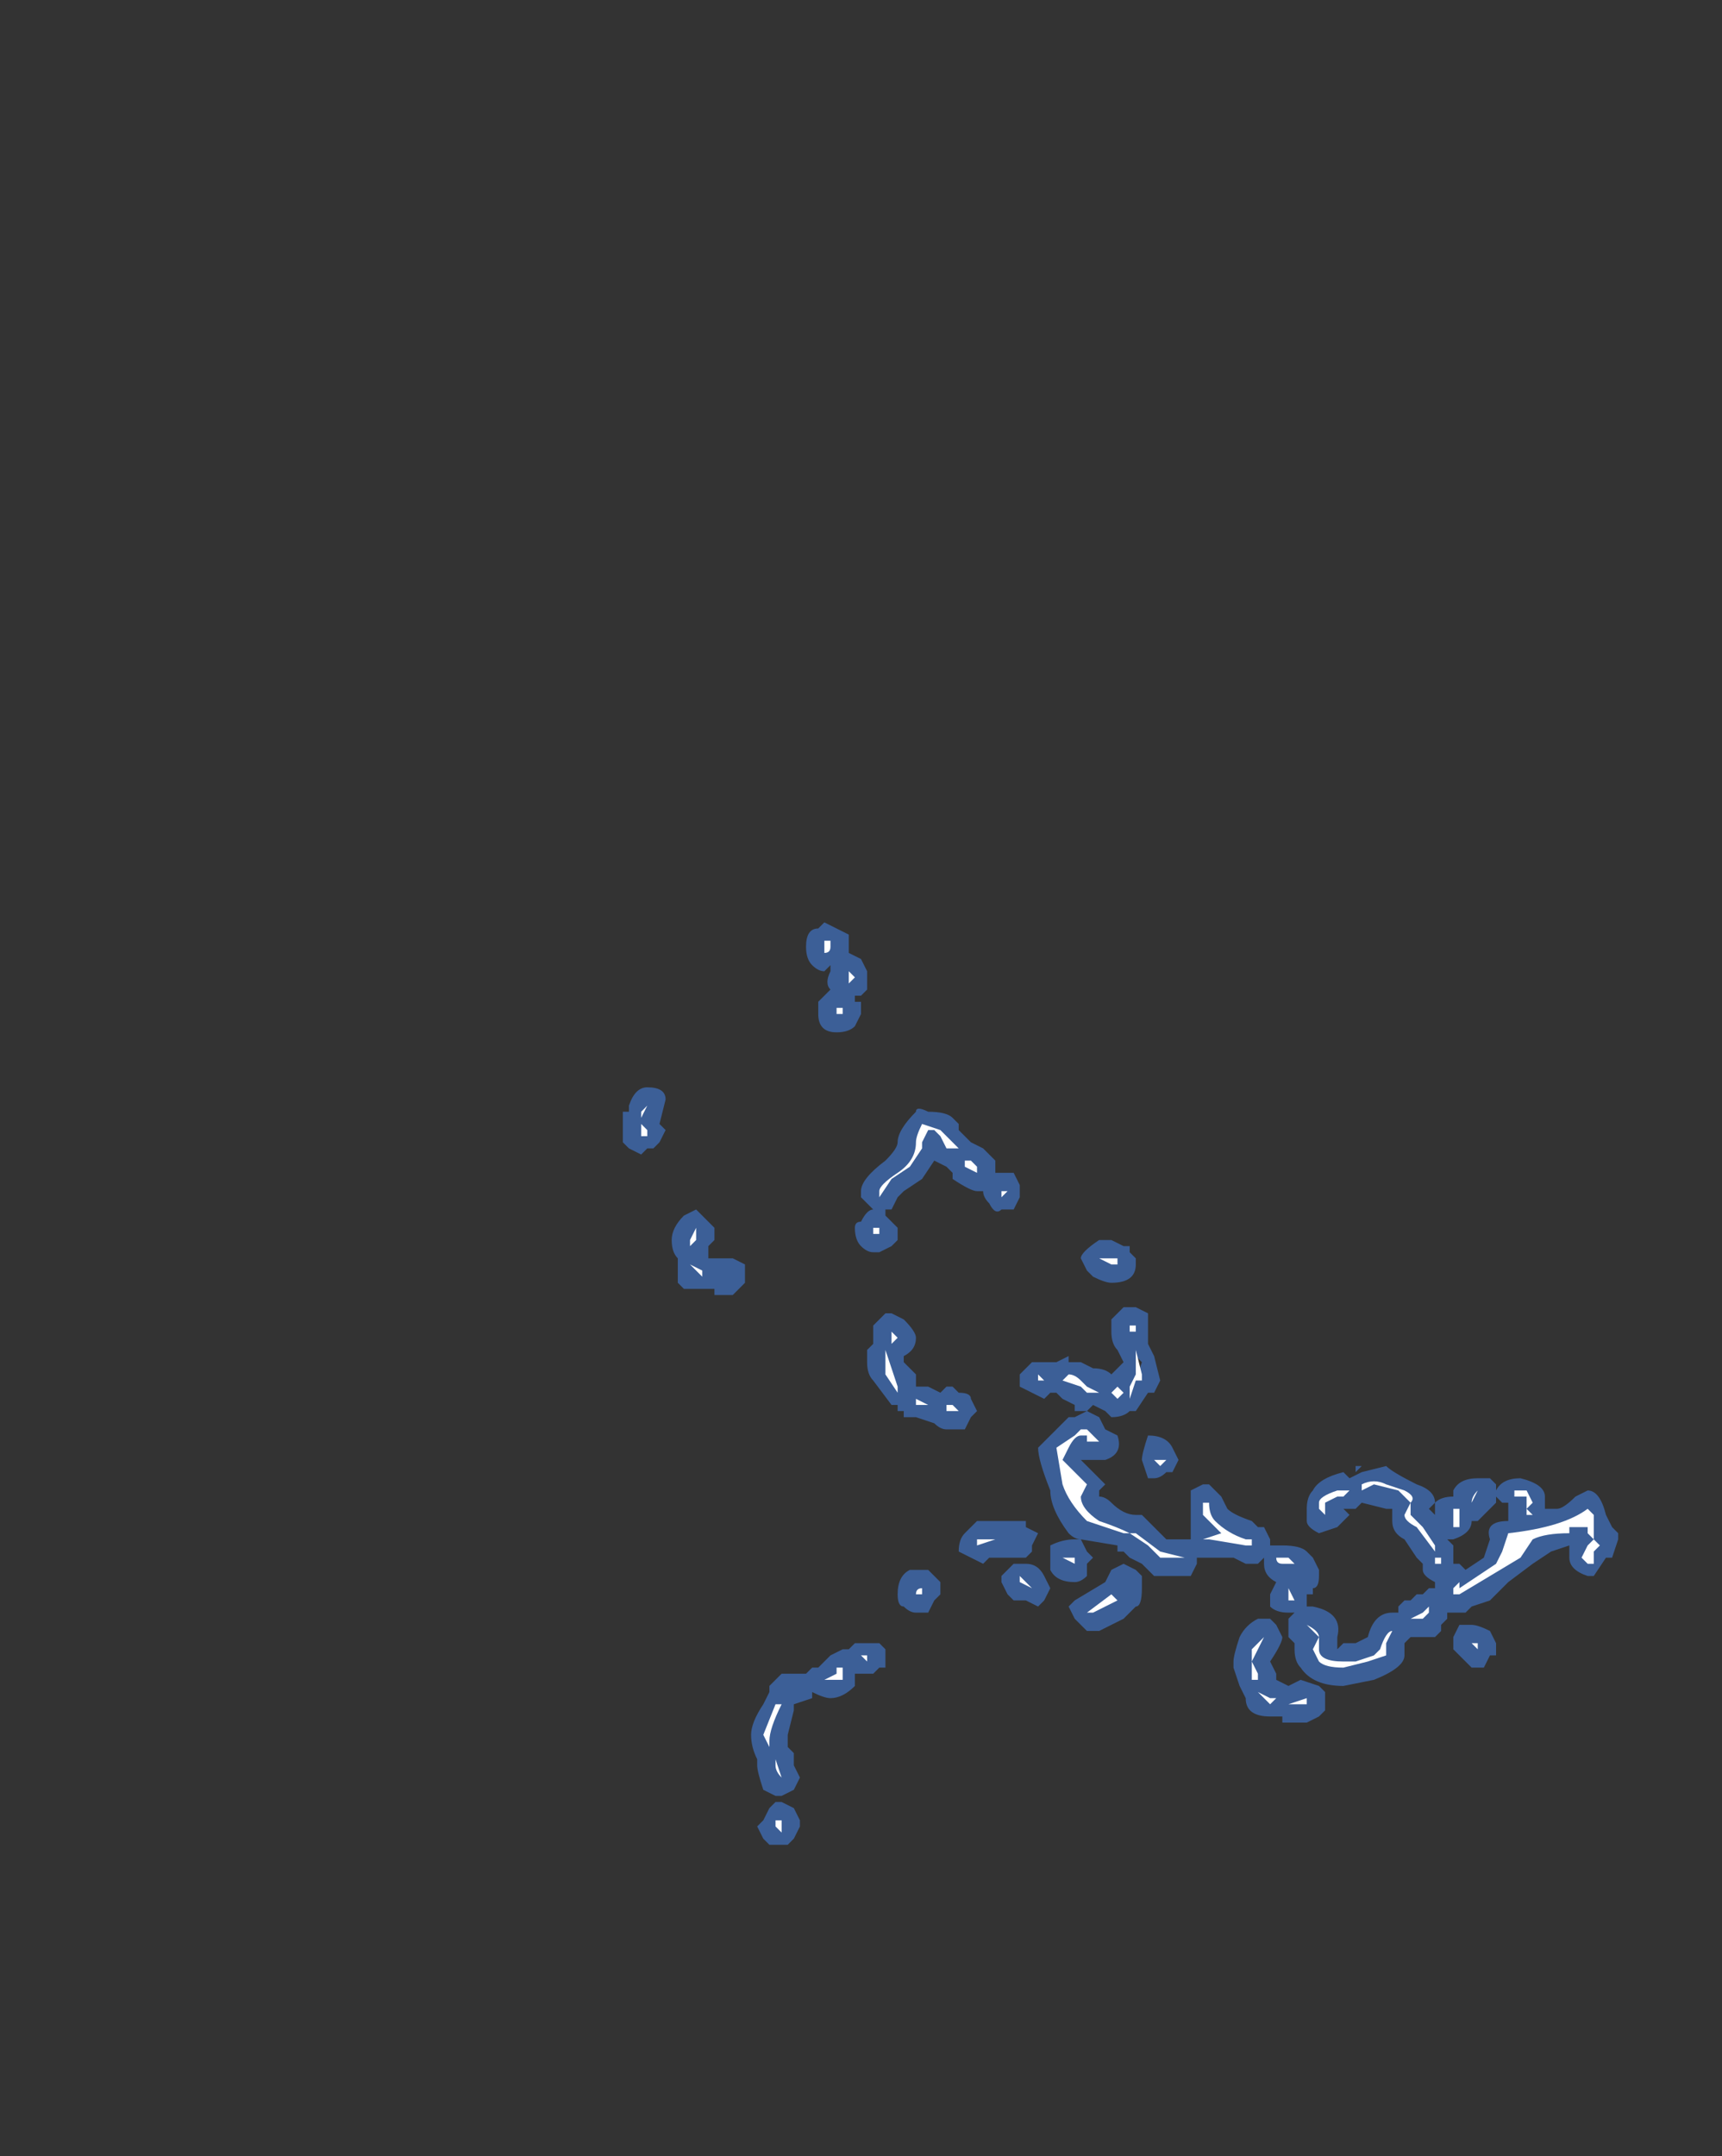 <?xml version="1.0" encoding="UTF-8" standalone="no"?>
<svg xmlns:ffdec="https://www.free-decompiler.com/flash" xmlns:xlink="http://www.w3.org/1999/xlink" ffdec:objectType="frame" height="123.55px" width="98.7px" xmlns="http://www.w3.org/2000/svg">
  <rect width="100%" height="100%" fill="#333333" stroke="none"/>
  <g transform="matrix(1.0, 0.0, 0.0, 1.0, 40.6, 123.9)">
    <use ffdec:characterId="775" height="7.55" transform="matrix(7.0, 0.0, 0.0, 7.0, -4.9, -71.05)" width="8.15" xlink:href="#shape0"/>
  </g>
  <defs>
    <g id="shape0" transform="matrix(1.0, 0.0, 0.0, 1.0, 0.7, 10.15)">
      <path d="M1.05 -10.1 L1.15 -10.05 1.15 -9.9 1.25 -9.85 1.3 -9.75 1.3 -9.6 1.25 -9.55 1.2 -9.55 1.2 -9.5 1.25 -9.5 1.25 -9.4 1.2 -9.3 Q1.15 -9.25 1.05 -9.25 0.9 -9.25 0.9 -9.4 L0.9 -9.5 1.0 -9.6 Q0.95 -9.65 1.0 -9.75 L1.0 -9.8 0.95 -9.75 Q0.9 -9.75 0.85 -9.8 0.8 -9.85 0.8 -9.95 0.8 -10.1 0.9 -10.1 L0.95 -10.15 1.05 -10.1 M0.05 -7.6 L0.05 -7.55 0.0 -7.5 0.0 -7.4 0.2 -7.4 0.3 -7.35 0.3 -7.2 0.2 -7.1 0.05 -7.1 0.05 -7.15 -0.2 -7.15 -0.25 -7.2 -0.25 -7.4 Q-0.3 -7.45 -0.3 -7.55 -0.3 -7.65 -0.2 -7.75 L-0.1 -7.8 0.05 -7.65 0.05 -7.6 M1.3 -7.85 L1.25 -7.9 1.25 -7.95 Q1.25 -8.05 1.45 -8.2 1.55 -8.3 1.55 -8.35 1.55 -8.45 1.7 -8.6 1.7 -8.65 1.8 -8.6 1.95 -8.6 2.0 -8.55 L2.05 -8.5 2.05 -8.45 2.15 -8.35 2.25 -8.3 2.35 -8.2 2.35 -8.1 2.5 -8.1 2.55 -8.0 2.55 -7.9 2.5 -7.8 2.4 -7.8 Q2.35 -7.75 2.3 -7.85 2.25 -7.9 2.25 -7.95 L2.2 -7.95 Q2.15 -7.95 2.0 -8.05 L2.0 -8.1 1.95 -8.15 1.85 -8.2 1.75 -8.05 1.6 -7.95 1.55 -7.9 1.5 -7.8 1.45 -7.8 1.45 -7.75 1.55 -7.65 1.55 -7.55 1.5 -7.5 1.4 -7.45 1.35 -7.45 Q1.3 -7.45 1.25 -7.5 1.2 -7.55 1.2 -7.65 1.2 -7.7 1.25 -7.7 1.3 -7.8 1.35 -7.8 L1.3 -7.85 M1.85 -8.3 L1.85 -8.3 M3.4 -7.5 L3.45 -7.5 3.45 -7.45 3.5 -7.4 3.5 -7.35 Q3.5 -7.2 3.3 -7.2 3.25 -7.2 3.15 -7.25 L3.1 -7.3 3.05 -7.4 Q3.05 -7.45 3.2 -7.55 L3.3 -7.55 3.4 -7.5 M4.95 -5.5 Q5.0 -5.6 5.2 -5.65 L5.25 -5.6 5.35 -5.65 5.55 -5.7 Q5.6 -5.65 5.8 -5.55 5.95 -5.5 5.95 -5.4 L5.9 -5.35 5.95 -5.3 Q5.95 -5.35 5.95 -5.4 6.0 -5.45 6.1 -5.45 L6.1 -5.5 Q6.15 -5.6 6.3 -5.6 L6.4 -5.6 6.45 -5.55 6.45 -5.5 Q6.5 -5.6 6.65 -5.6 6.85 -5.55 6.85 -5.45 L6.85 -5.35 6.95 -5.35 Q7.0 -5.35 7.1 -5.45 L7.2 -5.5 Q7.3 -5.5 7.35 -5.3 L7.4 -5.2 7.45 -5.15 7.45 -5.1 7.4 -4.95 7.35 -4.95 7.25 -4.8 7.2 -4.8 Q7.05 -4.85 7.05 -4.95 L7.05 -5.05 6.9 -5.0 6.75 -4.9 6.55 -4.75 6.4 -4.6 6.25 -4.55 6.2 -4.5 6.05 -4.5 6.05 -4.45 6.0 -4.4 6.0 -4.35 5.95 -4.3 5.75 -4.3 5.7 -4.25 5.7 -4.15 Q5.7 -4.05 5.45 -3.95 L5.2 -3.9 Q4.95 -3.9 4.85 -4.05 4.8 -4.1 4.8 -4.2 L4.8 -4.25 4.75 -4.3 Q4.75 -4.35 4.75 -4.4 L4.75 -4.45 4.8 -4.5 4.75 -4.5 Q4.65 -4.5 4.6 -4.55 L4.6 -4.65 4.65 -4.75 Q4.55 -4.8 4.55 -4.9 L4.55 -4.95 4.5 -4.9 4.4 -4.9 4.3 -4.95 4.0 -4.95 4.0 -4.9 3.95 -4.8 3.65 -4.8 3.55 -4.9 3.45 -4.95 3.4 -5.0 3.35 -5.0 3.35 -5.05 3.05 -5.1 Q3.0 -5.1 2.95 -5.15 2.8 -5.35 2.8 -5.5 2.7 -5.75 2.7 -5.85 L2.95 -6.1 3.0 -6.1 3.1 -6.15 3.2 -6.1 3.25 -6.0 3.35 -5.95 Q3.4 -5.8 3.25 -5.75 L3.05 -5.75 3.25 -5.55 3.2 -5.5 3.2 -5.45 Q3.25 -5.45 3.3 -5.4 3.4 -5.3 3.5 -5.3 L3.55 -5.3 3.75 -5.1 3.95 -5.1 3.95 -5.2 Q3.95 -5.25 3.95 -5.3 L3.95 -5.4 Q3.95 -5.45 3.95 -5.5 L4.05 -5.55 4.1 -5.55 4.2 -5.45 4.25 -5.35 Q4.3 -5.3 4.45 -5.25 L4.5 -5.2 4.55 -5.2 4.6 -5.1 4.6 -5.05 4.7 -5.05 Q4.85 -5.05 4.9 -5.0 L4.95 -4.95 5.0 -4.85 5.0 -4.8 Q5.0 -4.7 4.95 -4.7 L4.95 -4.65 4.9 -4.65 4.9 -4.55 4.95 -4.55 Q5.2 -4.5 5.15 -4.3 L5.15 -4.2 5.2 -4.25 5.3 -4.25 5.4 -4.3 Q5.45 -4.5 5.6 -4.5 L5.65 -4.5 5.65 -4.55 5.7 -4.6 5.75 -4.6 5.8 -4.65 5.85 -4.65 5.9 -4.7 5.95 -4.7 5.95 -4.75 Q5.85 -4.8 5.85 -4.85 L5.85 -4.9 5.8 -4.95 5.7 -5.1 Q5.6 -5.15 5.6 -5.25 L5.6 -5.35 5.55 -5.35 5.35 -5.4 5.3 -5.35 5.2 -5.35 5.25 -5.3 5.15 -5.2 5.0 -5.15 Q4.9 -5.2 4.9 -5.25 L4.9 -5.35 Q4.9 -5.45 4.95 -5.5 M5.35 -5.7 L5.3 -5.65 5.3 -5.7 5.35 -5.7 M3.6 -6.3 L3.5 -6.15 3.45 -6.15 Q3.4 -6.1 3.3 -6.1 L3.25 -6.15 3.15 -6.2 3.1 -6.15 3.0 -6.15 3.0 -6.2 2.9 -6.25 2.85 -6.3 2.8 -6.3 2.75 -6.25 2.55 -6.35 2.55 -6.45 2.65 -6.55 2.85 -6.55 2.95 -6.6 2.95 -6.55 3.05 -6.55 3.15 -6.5 Q3.25 -6.5 3.3 -6.45 L3.4 -6.55 3.35 -6.65 Q3.3 -6.7 3.3 -6.8 L3.3 -6.9 3.4 -7.0 3.5 -7.0 3.6 -6.95 3.6 -6.7 3.65 -6.6 3.7 -6.4 3.65 -6.3 3.6 -6.3 M3.5 -6.6 L3.5 -6.5 Q3.5 -6.45 3.5 -6.4 L3.55 -6.55 3.5 -6.6 M3.0 -5.85 L3.0 -5.85 M3.55 -5.75 Q3.55 -5.8 3.6 -5.95 3.75 -5.95 3.8 -5.85 L3.85 -5.75 3.8 -5.65 3.75 -5.65 Q3.7 -5.6 3.65 -5.6 L3.6 -5.6 3.55 -5.75 M3.4 -4.9 L3.5 -4.85 3.55 -4.8 3.55 -4.7 Q3.55 -4.55 3.5 -4.55 L3.4 -4.45 3.2 -4.35 3.1 -4.35 3.0 -4.45 2.95 -4.55 3.0 -4.6 3.25 -4.75 3.3 -4.85 3.4 -4.9 M3.05 -5.1 L3.1 -5.0 3.15 -4.95 3.1 -4.9 3.1 -4.8 Q3.05 -4.75 3.0 -4.75 2.85 -4.75 2.8 -4.85 L2.8 -4.95 Q2.8 -5.0 2.8 -5.05 2.9 -5.1 3.0 -5.1 L3.05 -5.1 M4.3 -4.1 Q4.3 -4.15 4.35 -4.3 4.4 -4.4 4.5 -4.45 L4.6 -4.45 4.65 -4.4 4.7 -4.3 Q4.7 -4.25 4.6 -4.1 L4.65 -4.0 4.65 -3.95 4.75 -3.9 4.85 -3.95 5.0 -3.9 5.05 -3.85 5.05 -3.7 5.0 -3.65 4.9 -3.6 4.7 -3.6 4.7 -3.65 4.6 -3.65 Q4.4 -3.65 4.4 -3.8 L4.35 -3.9 4.3 -4.05 4.3 -4.1 M1.6 -6.9 Q1.7 -6.8 1.7 -6.75 1.7 -6.65 1.6 -6.6 L1.6 -6.55 1.7 -6.45 1.7 -6.35 1.8 -6.35 1.9 -6.3 1.95 -6.35 2.0 -6.35 2.05 -6.3 Q2.15 -6.3 2.15 -6.25 L2.2 -6.15 2.15 -6.1 2.1 -6.0 1.95 -6.0 Q1.9 -6.0 1.85 -6.05 L1.7 -6.1 1.6 -6.1 1.6 -6.15 1.55 -6.15 1.55 -6.2 1.5 -6.2 1.35 -6.4 Q1.3 -6.45 1.3 -6.55 L1.3 -6.65 1.35 -6.7 1.35 -6.85 1.45 -6.95 1.5 -6.95 1.6 -6.9 M0.5 -3.9 Q0.55 -3.95 0.6 -4.0 L0.8 -4.0 0.85 -4.05 0.9 -4.05 1.0 -4.15 1.1 -4.2 1.15 -4.2 1.2 -4.25 1.4 -4.25 1.45 -4.2 1.45 -4.05 1.4 -4.05 1.35 -4.0 1.2 -4.0 1.2 -3.9 Q1.1 -3.8 1.0 -3.8 0.95 -3.8 0.85 -3.85 L0.85 -3.8 0.7 -3.75 0.7 -3.7 0.65 -3.5 0.65 -3.4 0.7 -3.35 0.7 -3.25 0.75 -3.15 0.7 -3.05 0.6 -3.0 0.55 -3.0 0.45 -3.05 Q0.4 -3.2 0.4 -3.25 L0.4 -3.3 Q0.35 -3.4 0.35 -3.5 0.35 -3.6 0.45 -3.75 L0.5 -3.85 0.5 -3.9 M2.65 -5.05 L2.65 -5.0 2.6 -4.95 2.3 -4.95 2.25 -4.9 2.05 -5.0 Q2.05 -5.1 2.1 -5.15 L2.2 -5.25 2.6 -5.25 2.6 -5.2 2.7 -5.15 2.65 -5.05 M2.45 -4.65 L2.4 -4.75 2.4 -4.8 2.5 -4.9 2.6 -4.9 Q2.7 -4.9 2.75 -4.8 L2.8 -4.7 2.75 -4.6 2.7 -4.55 2.6 -4.6 2.5 -4.6 2.45 -4.65 M1.55 -4.65 Q1.55 -4.8 1.65 -4.85 L1.8 -4.85 1.9 -4.75 1.9 -4.65 1.85 -4.6 1.8 -4.5 1.7 -4.5 Q1.65 -4.5 1.6 -4.55 1.55 -4.55 1.55 -4.65 M0.75 -2.75 L0.7 -2.65 0.65 -2.6 0.5 -2.6 0.45 -2.65 0.4 -2.75 0.45 -2.8 0.5 -2.9 0.55 -2.95 0.6 -2.95 0.7 -2.9 0.75 -2.8 0.75 -2.75 M6.45 -5.45 L6.45 -5.4 6.3 -5.25 6.25 -5.25 Q6.25 -5.15 6.1 -5.1 L6.05 -5.1 6.1 -5.05 6.1 -4.9 6.15 -4.9 6.2 -4.85 6.35 -4.95 6.4 -5.1 Q6.35 -5.25 6.55 -5.25 L6.55 -5.4 6.5 -5.4 6.45 -5.45 M6.45 -4.25 L6.45 -4.15 6.4 -4.15 6.35 -4.05 6.25 -4.05 Q6.2 -4.1 6.15 -4.15 L6.1 -4.2 6.1 -4.3 6.15 -4.4 6.25 -4.4 Q6.3 -4.4 6.4 -4.35 L6.45 -4.25 M-0.35 -8.7 L-0.4 -8.5 -0.35 -8.45 -0.4 -8.35 -0.45 -8.3 -0.5 -8.3 -0.55 -8.25 -0.65 -8.3 -0.7 -8.35 -0.7 -8.6 -0.65 -8.6 -0.65 -8.65 Q-0.6 -8.8 -0.5 -8.8 -0.35 -8.8 -0.35 -8.7" fill="#437edb" fill-opacity="0.6" fill-rule="evenodd" stroke="none"/>
      <path d="M1.15 -9.75 L1.2 -9.7 1.15 -9.65 1.15 -9.75 M0.95 -9.95 L0.95 -10.0 1.0 -10.0 1.0 -9.95 Q1.0 -9.9 0.95 -9.9 L0.95 -9.95 M1.1 -9.4 L1.05 -9.4 1.05 -9.45 1.1 -9.45 1.1 -9.4 M0.15 -7.3 L0.15 -7.3 M1.4 -7.65 L1.4 -7.6 1.35 -7.6 1.35 -7.65 1.4 -7.65 M1.4 -7.95 Q1.4 -8.0 1.55 -8.1 1.7 -8.2 1.7 -8.35 1.7 -8.4 1.75 -8.5 L1.9 -8.45 2.05 -8.3 1.95 -8.3 1.9 -8.4 1.85 -8.45 1.8 -8.45 1.75 -8.35 1.75 -8.3 1.65 -8.15 1.5 -8.05 1.4 -7.9 1.4 -7.95 M2.2 -8.15 L2.2 -8.1 2.1 -8.15 2.1 -8.2 2.15 -8.2 2.2 -8.15 M2.4 -7.9 L2.4 -7.95 2.45 -7.95 2.4 -7.9 M3.25 -7.4 L3.35 -7.4 3.35 -7.35 3.3 -7.35 3.2 -7.4 3.25 -7.4 M5.0 -5.4 Q5.0 -5.45 5.15 -5.5 L5.25 -5.5 5.2 -5.45 5.15 -5.45 5.05 -5.4 5.05 -5.3 5.0 -5.35 5.0 -5.4 M5.35 -5.55 Q5.45 -5.6 5.55 -5.55 L5.7 -5.5 Q5.8 -5.45 5.75 -5.4 L5.75 -5.3 5.85 -5.2 5.95 -5.05 5.95 -5.0 5.8 -5.2 Q5.7 -5.25 5.7 -5.3 L5.75 -5.4 5.65 -5.5 5.45 -5.55 5.35 -5.5 5.35 -5.55 M3.5 -6.65 L3.55 -6.45 3.55 -6.4 3.5 -6.4 3.45 -6.25 3.45 -6.35 3.5 -6.45 3.5 -6.65 M3.5 -6.8 L3.45 -6.8 3.45 -6.85 3.5 -6.85 3.5 -6.8 M2.95 -6.45 Q3.0 -6.45 3.05 -6.4 L3.1 -6.35 3.2 -6.3 3.1 -6.3 3.05 -6.35 2.9 -6.4 2.95 -6.45 M3.35 -6.35 L3.4 -6.3 3.35 -6.25 3.3 -6.3 3.35 -6.35 M3.05 -6.0 L3.1 -6.0 3.2 -5.9 3.1 -5.9 3.1 -5.95 3.05 -5.95 Q3.0 -5.95 2.95 -5.85 L2.9 -5.75 3.1 -5.55 3.05 -5.45 Q3.05 -5.35 3.2 -5.25 3.35 -5.2 3.45 -5.15 L3.5 -5.15 3.7 -5.0 3.9 -4.95 3.7 -4.95 3.6 -5.05 3.45 -5.15 3.4 -5.15 3.1 -5.25 Q2.95 -5.4 2.9 -5.55 L2.85 -5.85 3.0 -5.95 3.05 -6.0 M3.75 -5.75 L3.7 -5.7 3.65 -5.75 3.75 -5.75 M4.1 -5.4 Q4.1 -5.3 4.15 -5.25 4.25 -5.15 4.4 -5.1 L4.45 -5.1 4.45 -5.05 4.4 -5.05 4.1 -5.1 4.05 -5.1 4.2 -5.15 4.05 -5.3 4.05 -5.4 4.1 -5.4 M3.0 -4.9 L2.9 -4.95 3.0 -4.95 3.0 -4.9 M3.1 -4.5 L3.3 -4.65 3.35 -4.6 3.15 -4.5 3.1 -4.5 M3.4 -4.75 L3.4 -4.75 M4.75 -4.9 L4.7 -4.9 Q4.65 -4.9 4.65 -4.95 L4.75 -4.95 4.8 -4.9 4.75 -4.9 M4.85 -4.8 L4.85 -4.8 M4.75 -4.7 L4.8 -4.6 4.75 -4.6 4.75 -4.7 M4.9 -4.4 Q5.0 -4.35 5.0 -4.3 L5.0 -4.2 Q5.0 -4.1 5.2 -4.1 L5.3 -4.1 5.45 -4.15 5.5 -4.2 Q5.55 -4.35 5.6 -4.35 L5.55 -4.25 5.55 -4.15 5.4 -4.1 5.2 -4.05 Q5.05 -4.05 5.0 -4.1 L4.95 -4.2 5.0 -4.3 4.9 -4.4 M4.5 -4.2 L4.45 -4.1 4.5 -4.0 4.5 -3.95 4.45 -3.95 4.45 -4.2 4.55 -4.3 4.5 -4.2 M4.65 -3.8 L4.6 -3.75 4.5 -3.85 4.6 -3.8 4.65 -3.8 M4.9 -3.75 L4.75 -3.75 4.9 -3.8 4.9 -3.75 M2.75 -6.4 L2.7 -6.4 2.7 -6.45 2.75 -6.4 M1.5 -6.7 L1.5 -6.8 1.55 -6.75 1.5 -6.7 M1.5 -6.5 L1.55 -6.35 1.55 -6.3 1.45 -6.45 Q1.45 -6.5 1.45 -6.55 L1.45 -6.65 1.5 -6.5 M1.7 -6.25 L1.8 -6.2 1.7 -6.2 1.7 -6.25 M2.05 -6.15 L1.95 -6.15 1.95 -6.2 2.0 -6.2 2.05 -6.15 M0.7 -3.85 L0.7 -3.85 M0.6 -3.75 Q0.5 -3.55 0.5 -3.45 L0.5 -3.4 0.45 -3.5 0.55 -3.75 0.6 -3.75 M1.3 -4.1 L1.25 -4.15 1.3 -4.15 1.3 -4.1 M1.05 -4.05 L1.1 -4.05 1.1 -3.95 0.95 -3.95 1.05 -4.0 1.05 -4.05 M2.55 -5.1 L2.35 -5.1 2.2 -5.05 2.2 -5.1 2.55 -5.1 M2.65 -4.7 L2.55 -4.75 2.55 -4.8 2.65 -4.7 M1.75 -4.7 L1.75 -4.65 1.7 -4.65 Q1.7 -4.7 1.75 -4.7 M0.55 -3.3 L0.6 -3.15 Q0.55 -3.2 0.55 -3.25 L0.55 -3.3 M0.6 -2.75 L0.6 -2.7 0.55 -2.75 0.55 -2.8 0.6 -2.8 0.6 -2.75 M6.15 -5.35 L6.15 -5.2 6.1 -5.2 6.1 -5.35 6.15 -5.35 M6.3 -5.5 L6.25 -5.4 Q6.25 -5.45 6.3 -5.5 M6.6 -5.45 L6.6 -5.5 6.7 -5.5 6.75 -5.4 6.7 -5.35 6.7 -5.45 6.6 -5.45 M6.75 -5.3 L6.7 -5.3 6.7 -5.35 6.75 -5.3 M7.2 -5.15 L7.2 -5.2 7.05 -5.2 7.05 -5.15 Q6.85 -5.15 6.75 -5.1 L6.65 -4.95 6.15 -4.65 6.1 -4.65 6.1 -4.7 6.15 -4.75 6.15 -4.7 6.45 -4.9 6.5 -5.0 6.55 -5.15 Q7.0 -5.2 7.2 -5.35 L7.25 -5.3 7.25 -5.1 7.3 -5.05 7.25 -5.0 7.25 -4.9 7.2 -4.9 7.15 -4.95 7.2 -5.05 7.25 -5.1 7.2 -5.15 M5.95 -4.9 L5.95 -4.95 6.0 -4.95 6.0 -4.9 5.95 -4.9 M5.9 -4.5 L5.85 -4.45 5.75 -4.45 5.85 -4.5 5.9 -4.55 5.9 -4.5 M6.3 -4.2 L6.25 -4.25 6.3 -4.25 6.3 -4.2 M-0.55 -8.6 L-0.5 -8.65 -0.55 -8.55 -0.55 -8.6 M-0.55 -8.5 L-0.5 -8.45 -0.5 -8.4 -0.55 -8.4 -0.55 -8.5 M-0.1 -7.65 L-0.1 -7.55 -0.15 -7.5 -0.15 -7.55 -0.1 -7.65 M-0.05 -7.3 L-0.05 -7.25 -0.15 -7.35 -0.05 -7.3" fill="#ffffff" fill-rule="evenodd" stroke="none"/>
    </g>
  </defs>
</svg>

